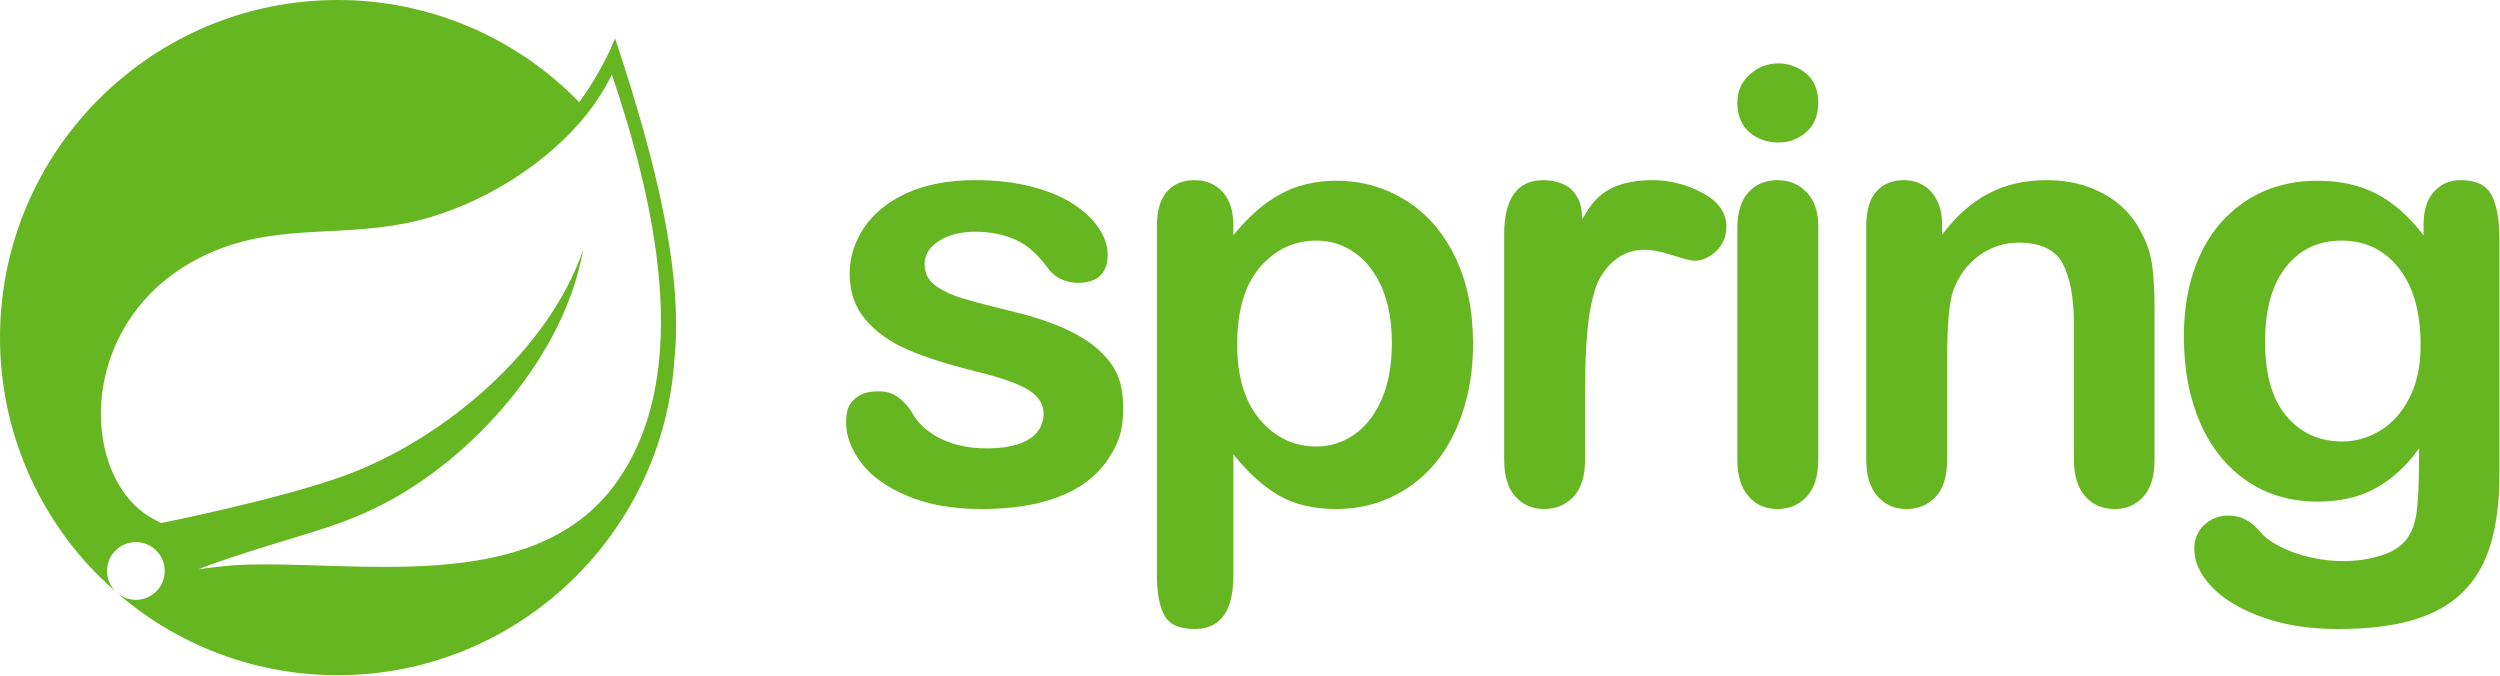 <svg width="618px" height="167px" viewBox="0 0 618 167" version="1.1" xmlns="http://www.w3.org/2000/svg" xmlns:xlink="http://www.w3.org/1999/xlink">
    <title>springboot</title>
    <g id="页面-1" stroke="none" stroke-width="1" fill="none" fill-rule="evenodd">
        <path d="M151.708,120.175 C131.133,147.583 87.2,138.333 59.025,139.658 C59.025,139.658 54.033,139.942 49.017,140.767 C49.017,140.767 50.917,139.958 53.342,139.117 C73.125,132.275 82.475,130.9 94.5,124.725 C117.083,113.158 139.567,87.95 144.142,61.767 C135.542,86.95 109.392,108.625 85.583,117.425 C69.292,123.442 39.817,129.292 39.808,129.292 C39.408,129.087 39.011,128.876 38.617,128.658 C18.575,118.908 17.992,75.492 54.4,61.5 C70.367,55.367 85.625,58.733 102.883,54.625 C121.283,50.25 142.6,36.458 151.258,18.425 C160.967,47.242 172.633,92.308 151.708,120.175 L151.708,120.175 Z M152.058,9.508 C149.731,15.09 146.752,20.376 143.183,25.258 C127.512,9.106 105.964,-0.007 83.458,3.58004866e-06 C37.433,3.58004866e-06 9.11867672e-06,37.433 9.11867672e-06,83.45 C-0.011,106.656 9.671,128.811 26.708,144.567 L28.542,146.183 C25.759,143.396 25.762,138.881 28.548,136.097 C31.334,133.314 35.849,133.315 38.634,136.099 C41.419,138.884 41.42,143.399 38.636,146.185 C35.852,148.972 31.337,148.974 28.55,146.192 L29.792,147.292 C44.795,159.976 63.812,166.927 83.458,166.908 C127.442,166.908 163.567,132.675 166.658,89.475 C168.942,68.317 162.692,41.45 152.058,9.508 M277.657,101.175 C277.657,106.693 276.364,109.925 273.679,113.856 C270.993,117.787 267.026,120.765 261.777,122.792 C256.528,124.818 250.144,125.831 242.624,125.831 C235.446,125.831 229.294,124.732 224.167,122.535 C219.04,120.338 215.256,117.591 212.814,114.295 C210.373,111 209.152,107.691 209.152,104.371 C209.152,102.174 209.543,100.226 211.014,98.861 C212.485,97.497 214.156,96.551 218.118,96.772 C222.08,96.994 224.728,100.642 225.753,102.498 C227.804,106.062 233.631,110.985 244.341,110.84 C255.407,110.69 257.591,106.089 257.929,103.095 C258.242,100.325 256.894,97.999 254.233,96.388 C251.572,94.776 247.189,93.238 241.086,91.773 C234.201,90.064 228.598,88.27 224.277,86.39 C219.956,84.51 216.501,82.032 213.913,78.956 C211.325,75.88 210.031,72.096 210.031,67.604 C210.031,63.6 211.228,59.815 213.62,56.251 C216.013,52.687 219.541,49.842 224.204,47.718 C228.867,45.594 234.494,44.532 241.086,44.532 C246.262,44.532 250.913,45.069 255.039,46.144 C259.165,47.218 262.607,48.658 265.366,50.465 C268.125,52.271 270.224,54.273 271.665,56.471 C273.105,58.668 273.825,60.816 273.825,62.916 C273.825,65.211 273.165,67.268 271.518,68.556 C270.432,69.405 267.316,70.543 263.749,69.536 C260.318,68.567 259.053,66.27 258.143,65.121 C256.212,62.765 254.196,60.731 251.211,59.336 C248.226,57.941 244.602,57.276 241.086,57.276 C237.473,57.276 234.47,58.045 232.077,59.583 C229.685,61.122 228.559,63.023 228.559,65.317 C228.559,67.417 229.367,69.154 231.125,70.497 C232.883,71.839 235.251,72.95 238.229,73.829 C241.208,74.708 245.31,75.782 250.534,77.052 C256.735,78.565 261.801,80.372 265.732,82.472 C269.663,84.571 272.641,87.049 274.667,89.906 C276.694,92.762 277.657,95.954 277.657,101.175 Z M304.883,55.738 L304.883,58.155 C308.643,53.517 312.549,50.111 316.602,47.938 C320.654,45.765 325.244,44.679 330.371,44.679 C336.524,44.679 342.188,46.266 347.363,49.439 C352.539,52.613 356.629,57.252 359.632,63.355 C362.634,69.459 364.136,76.686 364.136,85.035 C364.136,91.188 363.269,96.839 361.536,101.991 C359.802,107.142 357.422,111.463 354.395,114.955 C351.367,118.446 347.791,121.131 343.665,123.011 C339.539,124.891 335.108,125.831 330.371,125.831 C324.658,125.831 319.861,124.684 315.979,122.389 C312.097,120.094 308.399,116.725 304.883,112.281 L304.883,142.311 C304.883,151.1 301.685,155.494 295.288,155.494 C291.529,155.494 289.038,154.359 287.818,152.088 C286.597,149.818 285.987,146.51 285.987,142.164 L285.987,55.885 C285.987,52.076 286.817,49.232 288.477,47.352 C290.137,45.472 292.407,44.532 295.288,44.532 C298.12,44.532 300.427,45.497 302.21,47.425 C303.992,49.354 304.883,52.125 304.883,55.738 Z M344.068,84.815 C344.068,79.542 343.262,75.013 341.651,71.229 C340.039,67.445 337.805,64.54 334.949,62.513 C332.092,60.487 328.931,59.474 325.464,59.474 C319.946,59.474 315.296,61.646 311.511,65.992 C307.727,70.338 305.835,76.734 305.835,85.182 C305.835,93.141 307.715,99.33 311.475,103.749 C315.235,108.167 319.898,110.377 325.464,110.377 C328.784,110.377 331.861,109.413 334.693,107.484 C337.525,105.555 339.795,102.662 341.504,98.805 C343.213,94.947 344.068,90.284 344.068,84.815 Z M391.825,96.974 L391.825,113.673 C391.825,117.726 390.872,120.765 388.968,122.792 C387.064,124.818 384.647,125.831 381.717,125.831 C378.836,125.831 376.468,124.806 374.613,122.755 C372.757,120.704 371.829,117.677 371.829,113.673 L371.829,58.009 C371.829,49.024 375.077,44.532 381.571,44.532 C384.891,44.532 387.649,45.785 388.938,47.342 C390.227,48.899 391.015,50.516 391.165,54.177 C393.558,50.076 396.539,44.532 408.597,44.532 C412.796,44.532 416.873,45.582 420.829,47.682 C424.784,49.781 426.761,52.564 426.761,56.031 C426.761,58.473 425.919,60.487 424.234,62.074 C422.55,63.661 420.731,64.454 418.778,64.454 C418.045,64.454 416.275,64.002 413.468,63.099 C410.66,62.196 408.182,61.683 406.034,61.744 C399.232,61.937 395.56,67.872 394.535,70.899 C393.509,73.927 392.801,77.528 392.411,81.703 C392.02,85.877 391.825,90.968 391.825,96.974 Z M449.469,55.885 L449.469,113.673 C449.469,117.677 448.517,120.704 446.613,122.755 C444.709,124.806 442.292,125.831 439.362,125.831 C436.432,125.831 434.052,124.781 432.221,122.682 C430.39,120.582 429.474,117.579 429.474,113.673 L429.474,56.471 C429.474,52.516 430.39,49.537 432.221,47.535 C434.052,45.533 436.432,44.532 439.362,44.532 C442.292,44.532 444.709,45.533 446.613,47.535 C448.517,49.537 449.469,52.32 449.469,55.885 Z M439.582,35.23 C436.798,35.23 434.418,34.376 432.441,32.667 C430.463,30.958 429.474,28.541 429.474,25.416 C429.474,22.584 430.487,20.252 432.514,18.421 C434.54,16.59 436.896,15.675 439.582,15.675 C442.17,15.675 444.464,16.505 446.466,18.165 C448.468,19.825 449.469,22.242 449.469,25.416 C449.469,28.492 448.493,30.897 446.54,32.63 C444.587,34.364 442.267,35.23 439.582,35.23 Z M480.088,55.592 L480.088,58.009 C483.603,53.37 487.449,49.964 491.623,47.792 C495.798,45.619 500.596,44.532 506.015,44.532 C511.289,44.532 516.001,45.68 520.151,47.975 C524.302,50.27 527.402,53.517 529.453,57.716 C530.771,60.157 531.626,62.794 532.016,65.626 C532.407,68.458 532.602,72.071 532.602,76.466 L532.602,113.673 C532.602,117.677 531.687,120.704 529.856,122.755 C528.025,124.806 525.644,125.831 522.715,125.831 C519.736,125.831 517.319,124.781 515.464,122.682 C513.608,120.582 512.68,117.579 512.68,113.673 L512.68,80.348 C512.68,73.756 511.765,68.714 509.934,65.223 C508.103,61.732 504.453,59.986 498.984,59.986 C495.42,59.986 492.173,61.048 489.243,63.172 C486.313,65.296 484.165,68.214 482.798,71.925 C481.821,74.903 481.333,80.47 481.333,88.624 L481.333,113.673 C481.333,117.726 480.393,120.765 478.513,122.792 C476.633,124.818 474.204,125.831 471.225,125.831 C468.345,125.831 465.976,124.781 464.121,122.682 C462.265,120.582 461.338,117.579 461.338,113.673 L461.338,55.885 C461.338,52.076 462.168,49.232 463.828,47.352 C465.488,45.472 467.759,44.532 470.639,44.532 C472.397,44.532 473.984,44.947 475.4,45.777 C476.816,46.607 477.951,47.853 478.806,49.513 C479.66,51.173 480.088,53.199 480.088,55.592 Z M617.859,59.181 L617.859,117.262 C617.859,123.902 617.151,129.615 615.735,134.4 C614.319,139.186 612.049,143.141 608.924,146.266 C605.799,149.391 601.709,151.71 596.656,153.224 C591.602,154.737 585.315,155.494 577.796,155.494 C570.911,155.494 564.759,154.53 559.339,152.601 C553.919,150.672 549.744,148.182 546.814,145.13 C543.885,142.079 542.42,138.941 542.42,135.719 C542.42,133.277 543.25,131.288 544.91,129.75 C546.57,128.211 548.572,127.442 550.916,127.442 C553.846,127.442 556.409,128.736 558.606,131.324 C562.694,136.585 577.709,141.485 589.942,136.846 C595.566,134.713 597.123,130.202 597.571,125.062 C598.02,119.922 597.913,117.359 598.011,110.816 C594.935,115.113 591.382,118.385 587.354,120.631 C583.326,122.877 578.528,124 572.962,124 C566.272,124 560.425,122.291 555.42,118.873 C550.416,115.455 546.57,110.67 543.885,104.518 C541.199,98.365 539.856,91.261 539.856,83.204 C539.856,77.198 540.674,71.778 542.31,66.944 C543.946,62.11 546.277,58.033 549.305,54.713 C552.332,51.393 555.823,48.89 559.778,47.206 C563.733,45.521 568.079,44.679 572.815,44.679 C578.479,44.679 583.387,45.765 587.537,47.938 C591.688,50.111 595.545,53.517 599.109,58.155 L599.109,55.445 C599.109,51.979 599.964,49.293 601.673,47.389 C603.382,45.484 605.579,44.532 608.265,44.532 C612.122,44.532 614.686,45.79 615.955,48.304 C617.225,50.819 617.859,54.444 617.859,59.181 Z M559.925,84.522 C559.925,92.628 561.695,98.756 565.235,102.906 C568.775,107.057 573.353,109.132 578.968,109.132 C582.288,109.132 585.425,108.241 588.379,106.458 C591.333,104.676 593.738,101.991 595.594,98.402 C597.449,94.813 598.377,90.455 598.377,85.328 C598.377,77.174 596.583,70.826 592.994,66.285 C589.405,61.744 584.681,59.474 578.821,59.474 C573.108,59.474 568.531,61.646 565.088,65.992 C561.646,70.338 559.925,76.515 559.925,84.522 Z" id="springboot" fill="#66B622" fill-rule="nonzero"></path>
    </g>
</svg>
